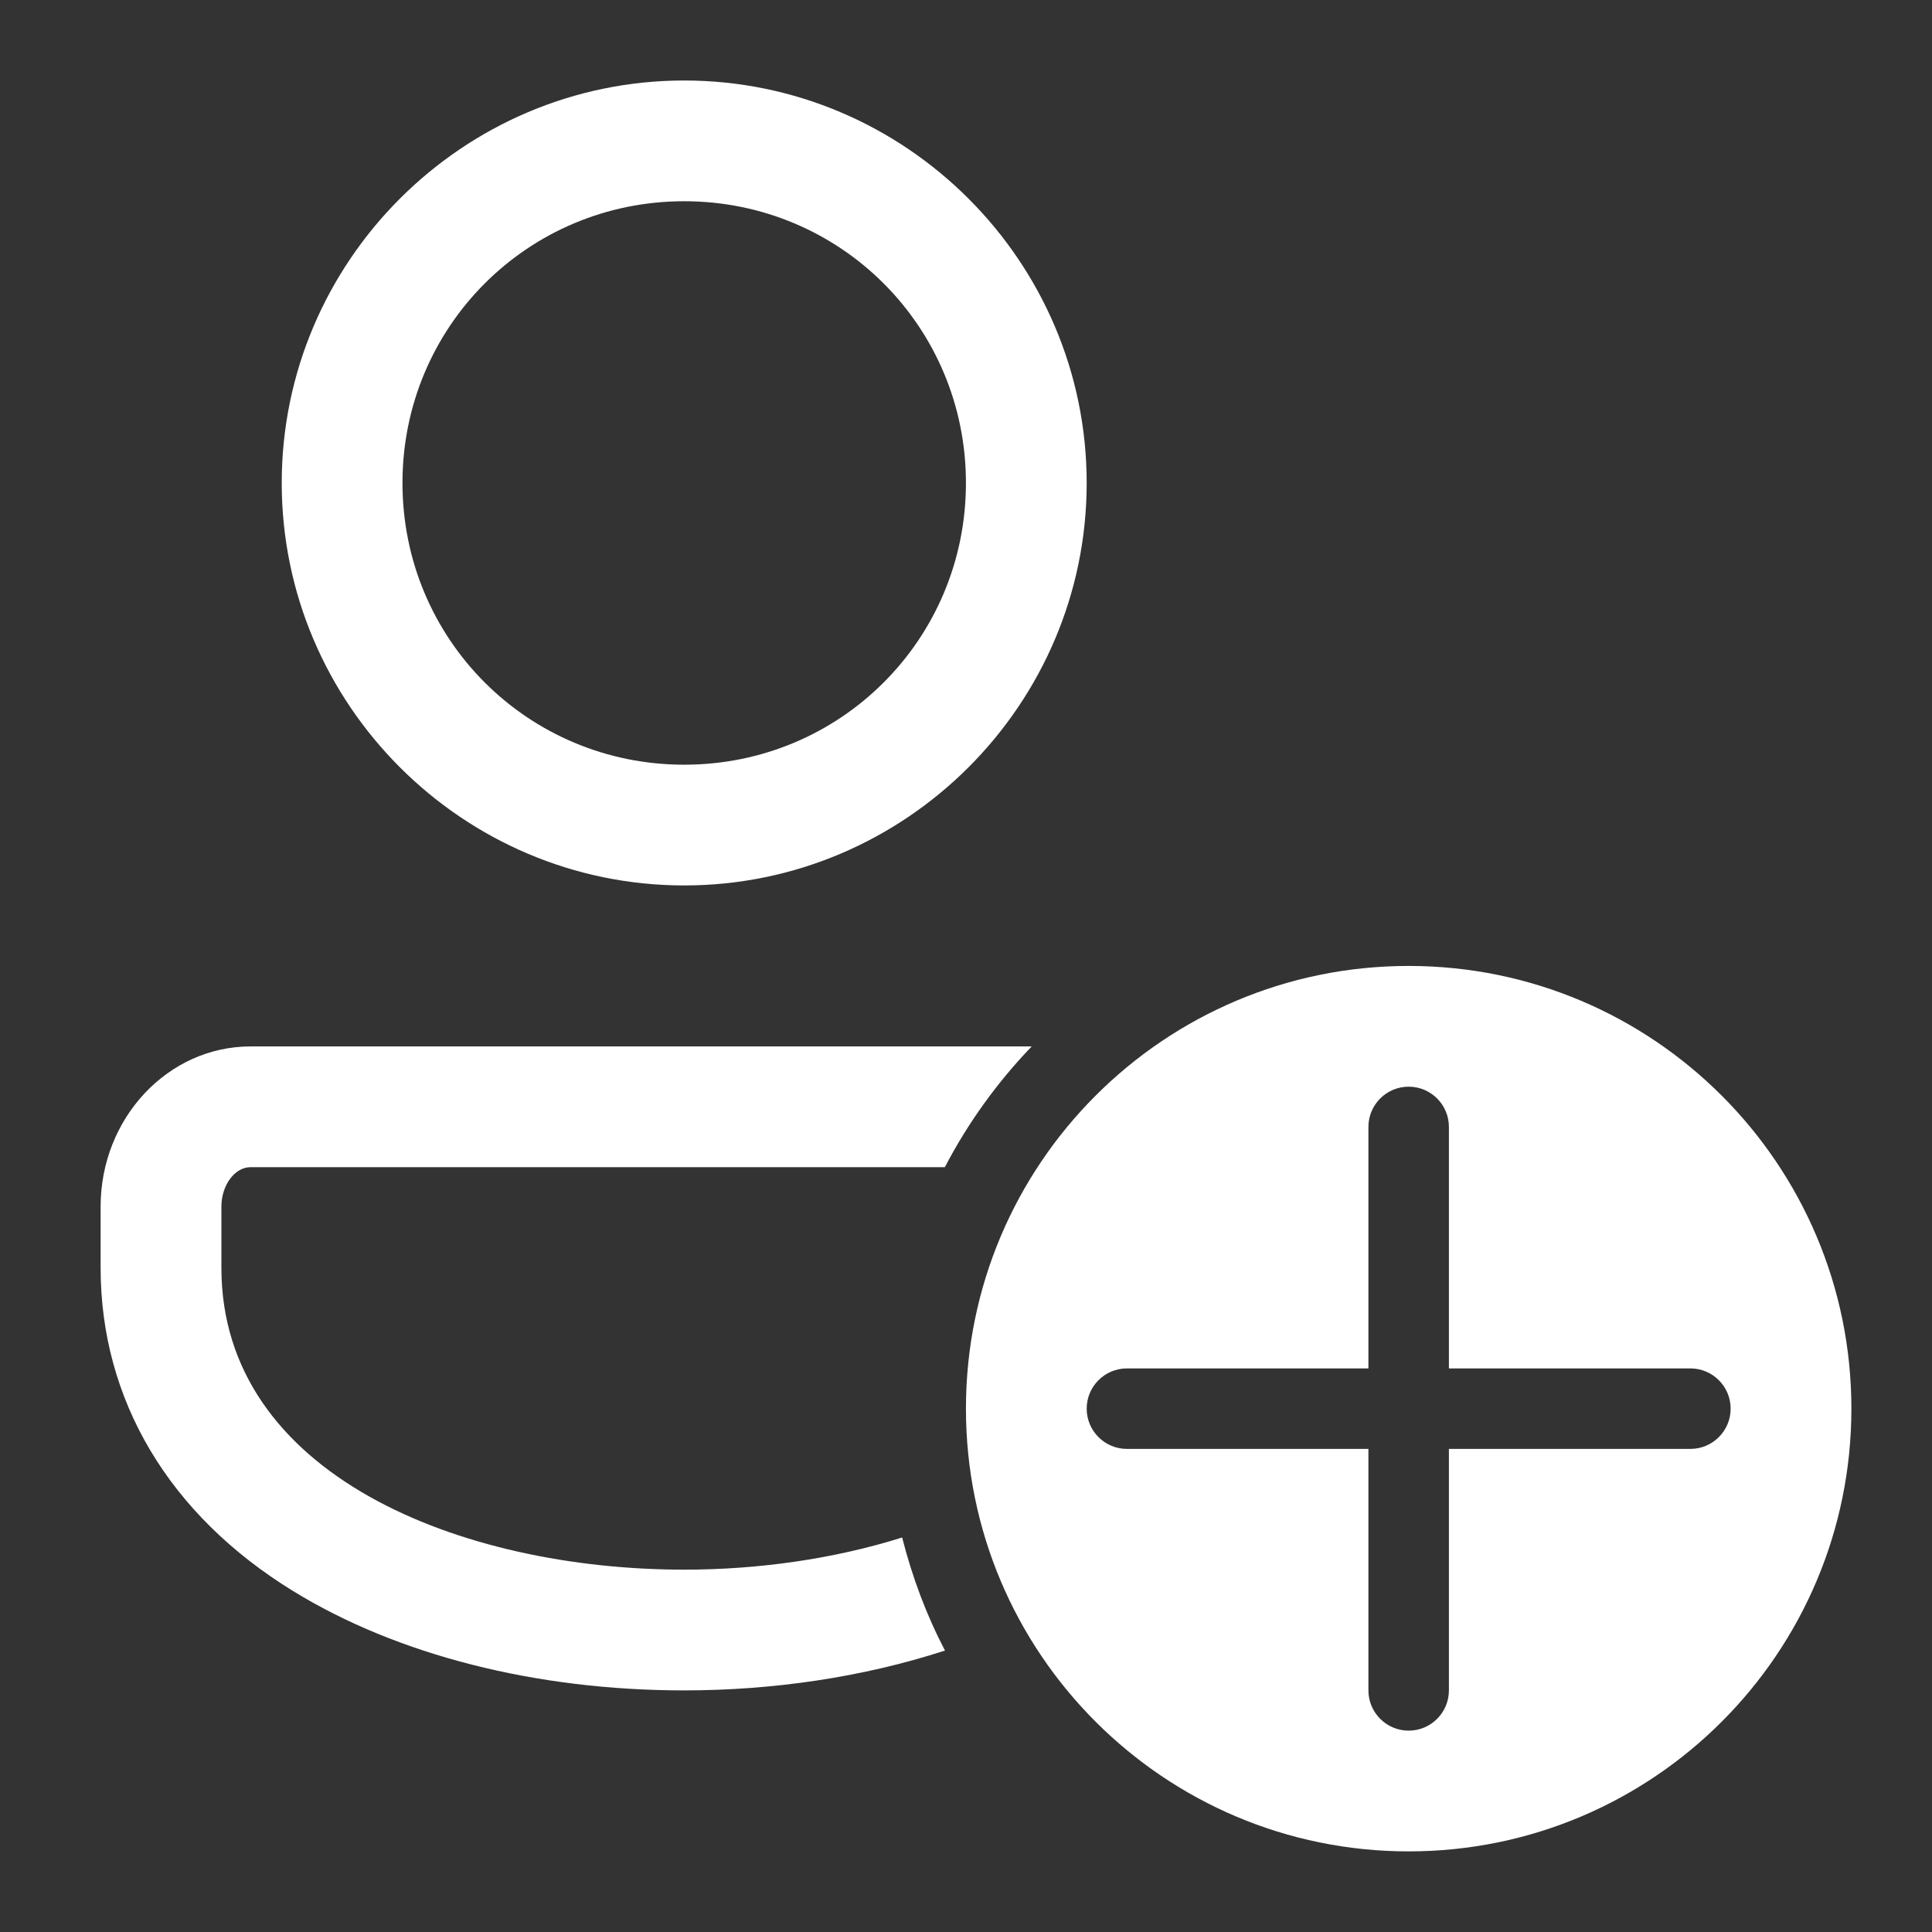 <svg xmlns="http://www.w3.org/2000/svg" xmlns:xlink="http://www.w3.org/1999/xlink" viewBox="0,0,256,256" width="96px" height="96px" fill-rule="nonzero"><rect x="0" y="0" width="256" height="256" fill="#333333" stroke="none"/><g fill="#ffffff" fill-rule="nonzero" stroke="none" stroke-width="1" stroke-linecap="butt" stroke-linejoin="miter" stroke-miterlimit="10" stroke-dasharray="" stroke-dashoffset="0" font-family="none" font-weight="none" font-size="none" text-anchor="none" style="mix-blend-mode: normal"><g transform="scale(5.333,5.333)"><path d="M17,2c-5.505,0 -10,4.495 -10,10c0,5.505 4.495,10 10,10c5.505,0 10,-4.495 10,-10c0,-5.505 -4.495,-10 -10,-10zM17,5c3.884,0 7,3.116 7,7c0,3.884 -3.116,7 -7,7c-3.884,0 -7,-3.116 -7,-7c0,-3.884 3.116,-7 7,-7zM35,24c-6.075,0 -11,4.925 -11,11c0,6.075 4.925,11 11,11c6.075,0 11,-4.925 11,-11c0,-6.075 -4.925,-11 -11,-11zM6.223,26c-2.052,0 -3.723,1.785 -3.723,3.979v1.521c0,3.281 1.695,6.132 4.775,8.027c2.591,1.595 6.045,2.473 9.725,2.473c2.19,0 4.432,-0.324 6.479,-0.99c-0.46,-0.881 -0.814,-1.824 -1.064,-2.809c-1.697,0.534 -3.577,0.799 -5.414,0.799c-5.539,0 -11.5,-2.347 -11.5,-7.5v-1.521c0,-0.531 0.332,-0.979 0.723,-0.979h17.252c0.575,-1.103 1.304,-2.111 2.158,-3zM35,27c0.552,0 1,0.448 1,1v6h6c0.552,0 1,0.448 1,1c0,0.552 -0.448,1 -1,1h-6v6c0,0.552 -0.448,1 -1,1c-0.552,0 -1,-0.448 -1,-1v-6h-6c-0.552,0 -1,-0.448 -1,-1c0,-0.552 0.448,-1 1,-1h6v-6c0,-0.552 0.448,-1 1,-1z"></path></g></g></svg>